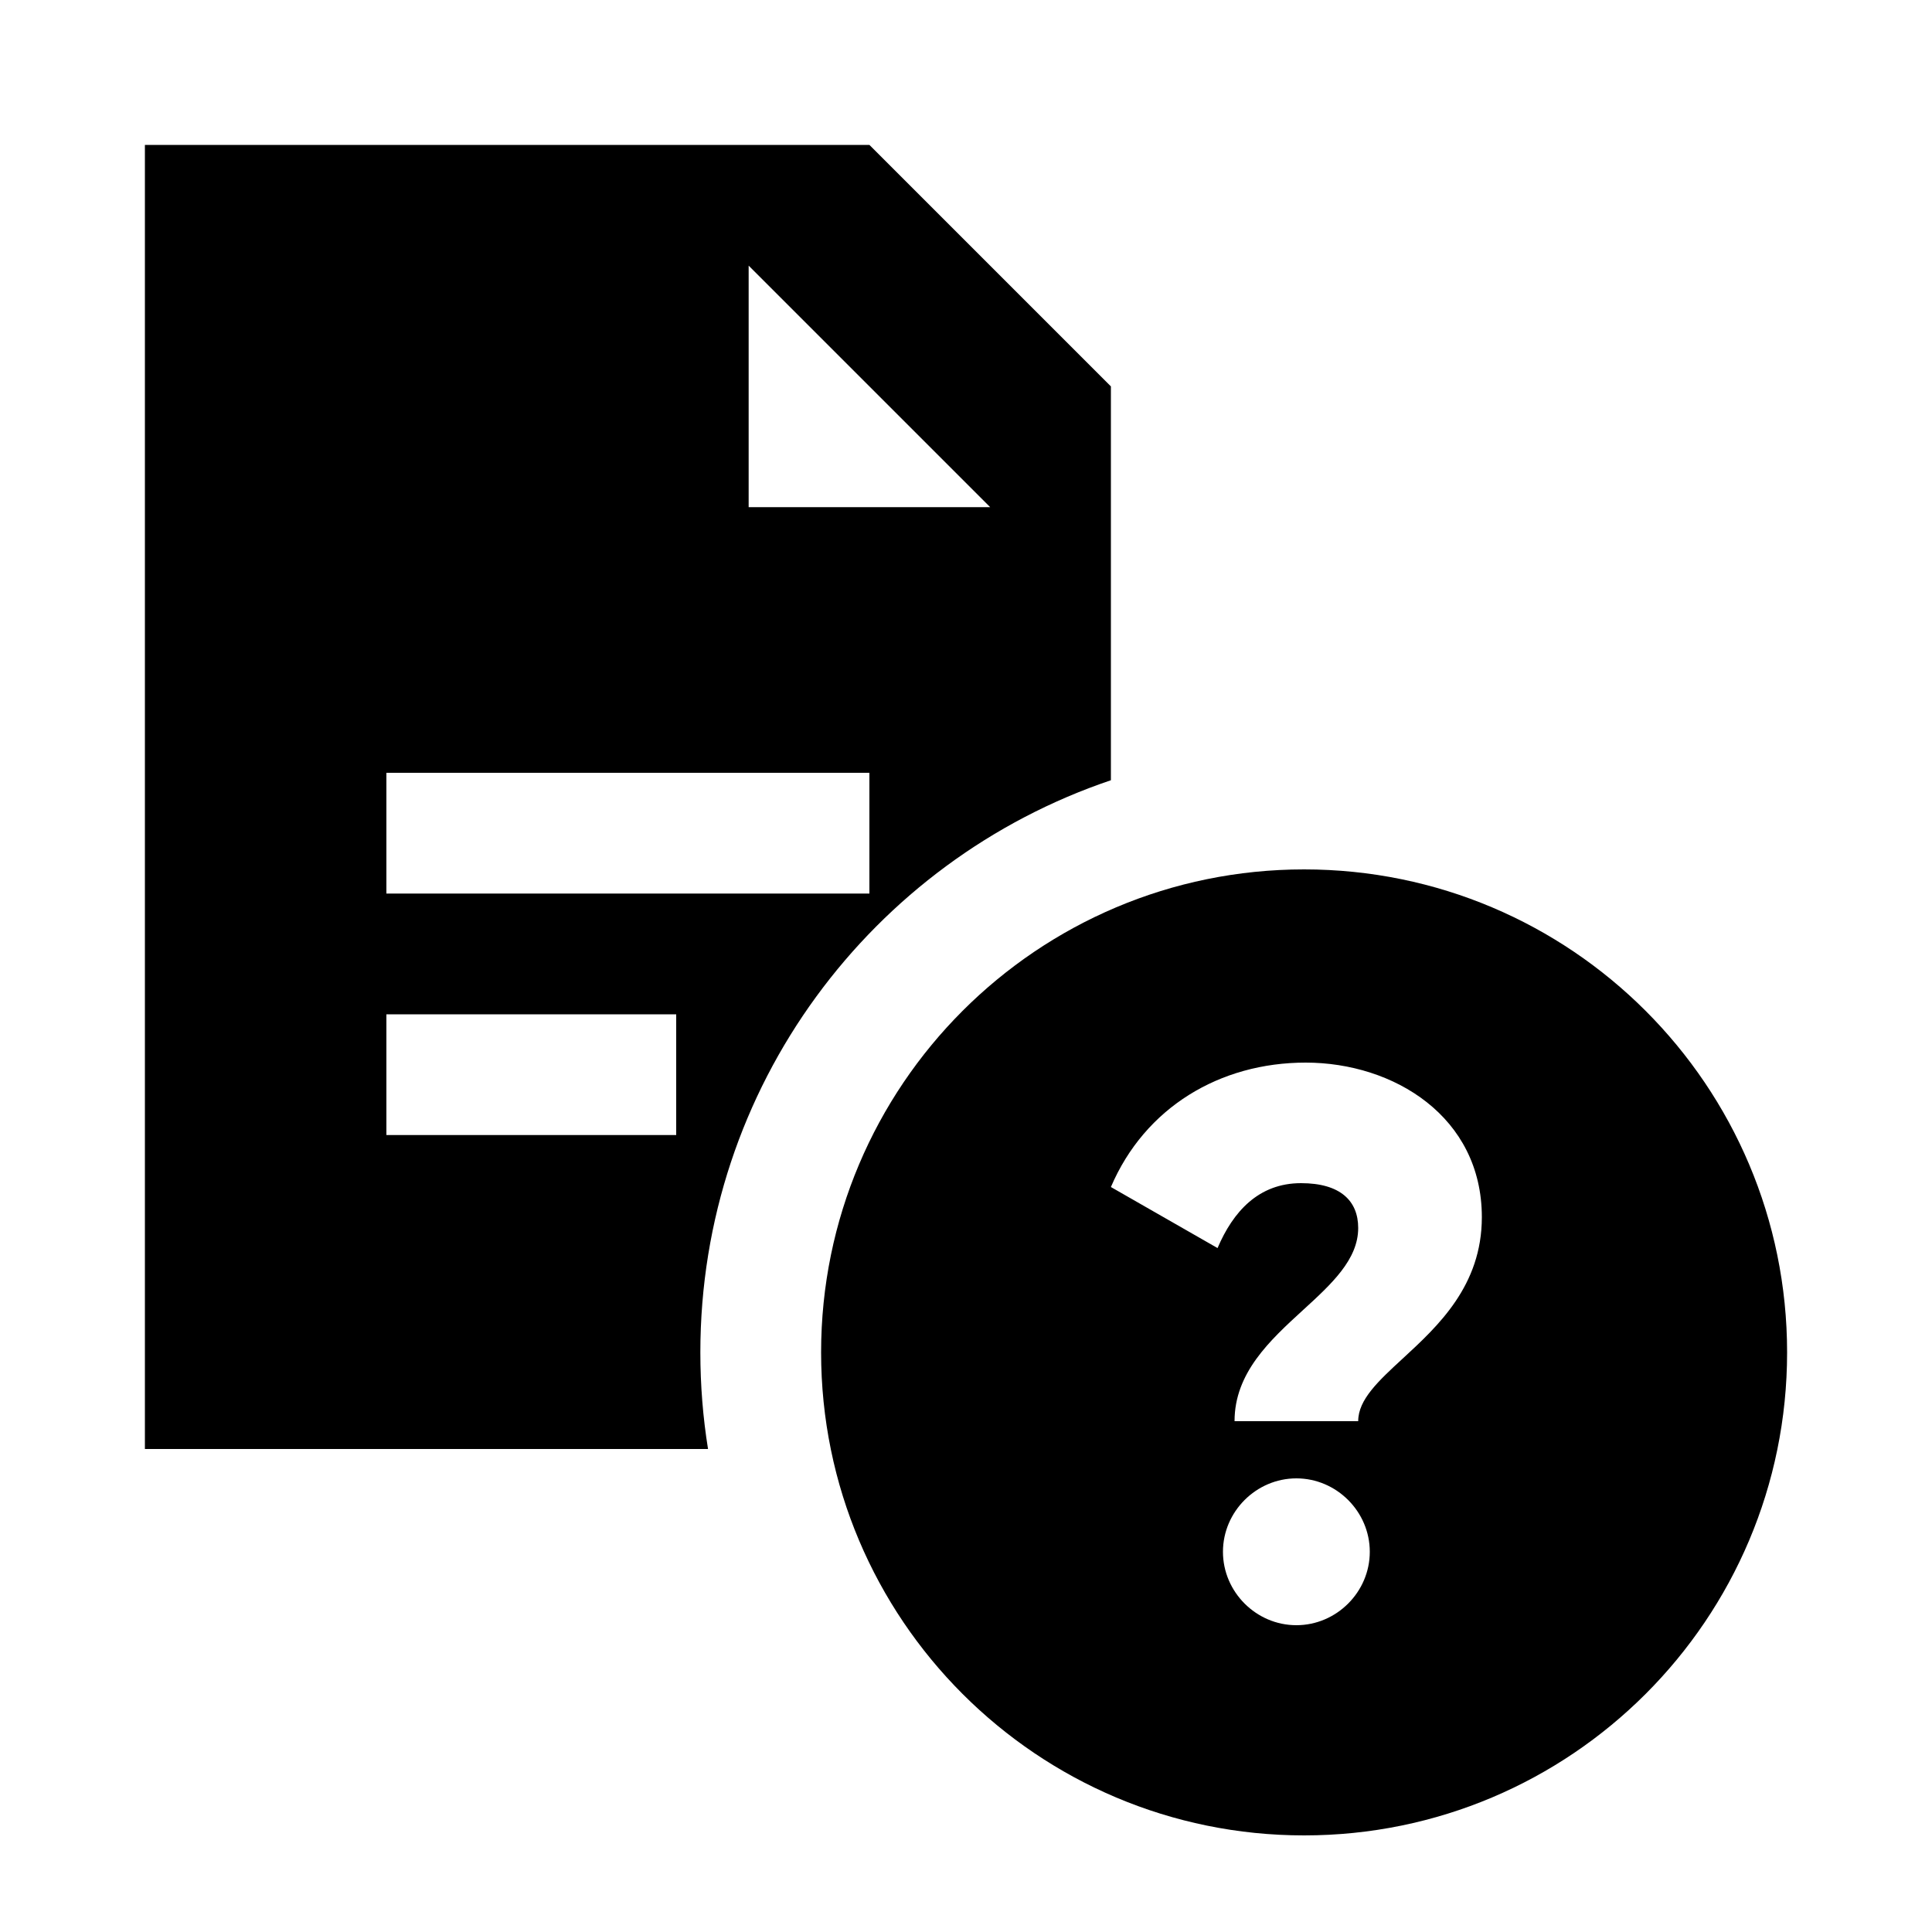 <svg width="40" height="40" viewBox="0 0 40 40" xmlns="http://www.w3.org/2000/svg">
<path fill-rule="evenodd" clip-rule="evenodd" d="M18 3H3V30H14.659C14.554 29.349 14.5 28.681 14.5 28C14.5 22.495 18.058 17.822 23 16.154V8L18 3ZM15.5 10.5V5.5L20.5 10.5H15.5ZM8 16H18V18.5H8V16ZM14 21H8V23.5H14V21Z"/>
<path fill-rule="evenodd" clip-rule="evenodd" d="M37 28C37 33.523 32.523 38 27 38C21.477 38 17 33.523 17 28C17 22.477 21.477 18 27 18C32.523 18 37 22.477 37 28ZM25.56 29.424H28.12C28.12 28.977 28.54 28.59 29.039 28.13C29.773 27.454 30.68 26.619 30.68 25.2C30.68 23.12 28.856 22 27.032 22C25.256 22 23.704 22.928 23 24.576L25.208 25.84C25.528 25.088 26.056 24.496 26.936 24.496C27.752 24.496 28.12 24.864 28.12 25.424C28.12 26.078 27.568 26.584 26.976 27.125C26.294 27.749 25.56 28.422 25.56 29.424ZM26.84 33.648C27.672 33.648 28.36 32.96 28.36 32.128C28.36 31.296 27.672 30.608 26.84 30.608C26.008 30.608 25.32 31.296 25.32 32.128C25.32 32.96 26.008 33.648 26.84 33.648Z"/>
</svg>
